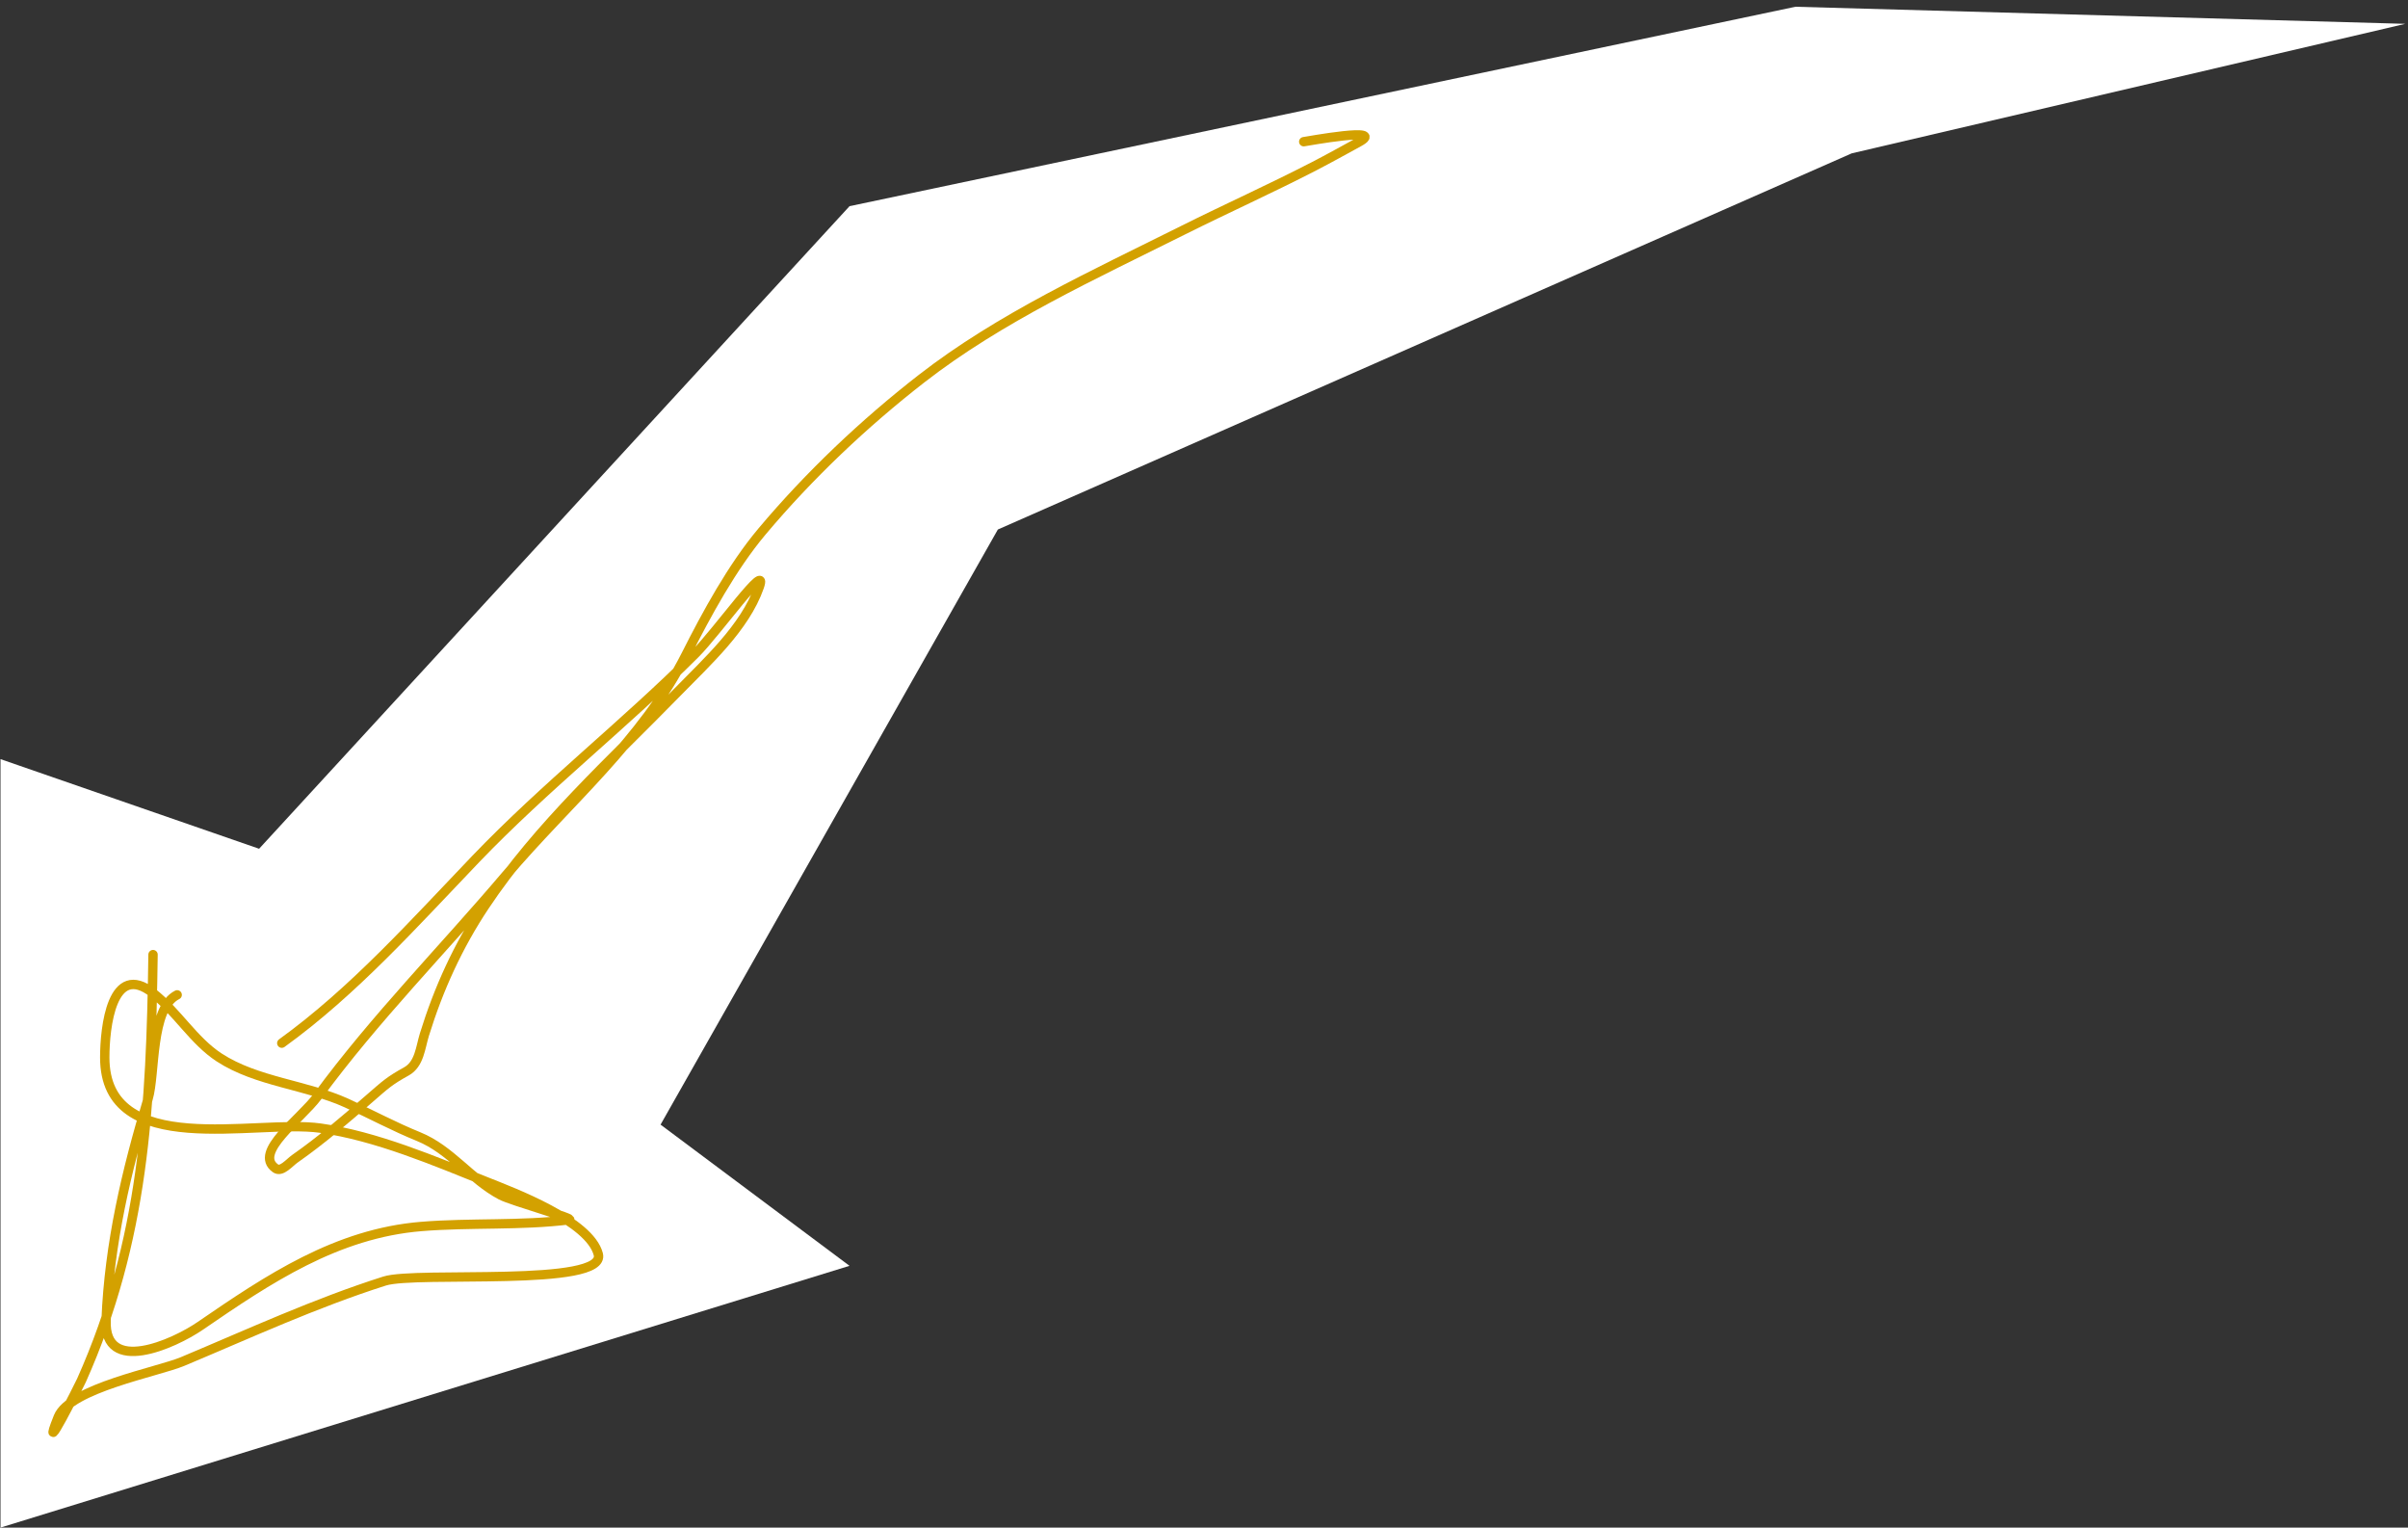 <svg width="257" height="163" viewBox="0 0 257 163" fill="none" xmlns="http://www.w3.org/2000/svg">
<rect x="0" y="0" width="257" height="163" fill="#333333" stroke="none"/>
<path d="M191.622 0.721L256.713 2.543L197.632 16.362L106.5 56.5L70.5 120L90.667 135.066L0.054 162.997L0.054 81L27.653 90.564L90.668 22L191.622 0.721Z" fill="white"/>
<path d="M16.333 101.86C16.108 118.134 15.378 132.32 8.699 147.282C8.465 147.806 4.155 156.352 6.218 151.194C7.448 148.12 16.849 146.382 19.482 145.278C26.669 142.266 33.617 139.054 41.048 136.69C44.427 135.615 64.776 137.385 63.854 133.827C62.93 130.263 54.763 127.233 51.926 126.098C46.365 123.873 40.137 121.207 34.177 120.372C27.288 119.408 11.18 123.843 11.18 112.834C11.18 109.66 11.926 102.509 16.333 105.963C18.915 107.987 20.662 111.052 23.394 112.834C27.406 115.45 32.68 115.74 36.992 117.7C39.597 118.884 41.995 120.191 44.674 121.279C48.112 122.676 50.24 125.828 53.453 127.529C54.625 128.15 61.504 130.059 60.753 130.153C55.595 130.798 50.164 130.442 44.96 130.869C35.916 131.61 28.666 136.468 21.39 141.461C18.484 143.456 11.089 146.73 11.323 140.889C11.652 132.67 13.492 124.944 15.808 117.223C16.592 114.61 16.053 107.582 18.909 106.154" stroke="#D3A100" stroke-linecap="round" stroke-linejoin="round"/>
<path d="M30.074 111.307C37.777 105.744 44.229 98.483 50.781 91.65C58.202 83.911 66.638 77.319 74.208 69.75C76.53 67.427 82.12 59.542 81.031 62.641C79.51 66.97 75.417 70.653 72.347 73.805C65.201 81.142 57.454 88.081 51.736 96.659C48.889 100.93 46.807 105.506 45.294 110.4C44.872 111.768 44.762 113.548 43.386 114.313C41.549 115.333 41.183 115.697 39.426 117.223C36.881 119.434 34.272 121.685 31.506 123.617C30.864 124.065 30.045 125.118 29.406 124.666C26.984 122.956 32.136 119.374 33.891 116.985C40.059 108.589 47.316 101.283 54.026 93.367C60.542 85.68 68.609 78.996 73.206 69.893C75.416 65.515 78.14 60.506 81.317 56.724C86.38 50.696 92.234 45.163 98.35 40.407C106.729 33.89 116.786 29.304 126.262 24.566C130.903 22.246 135.613 20.132 140.242 17.743C141.842 16.917 143.431 16.03 145.013 15.167C148.116 13.474 139.44 15.084 139.144 15.119" stroke="#D3A100" stroke-linecap="round" stroke-linejoin="round"/>
</svg>
